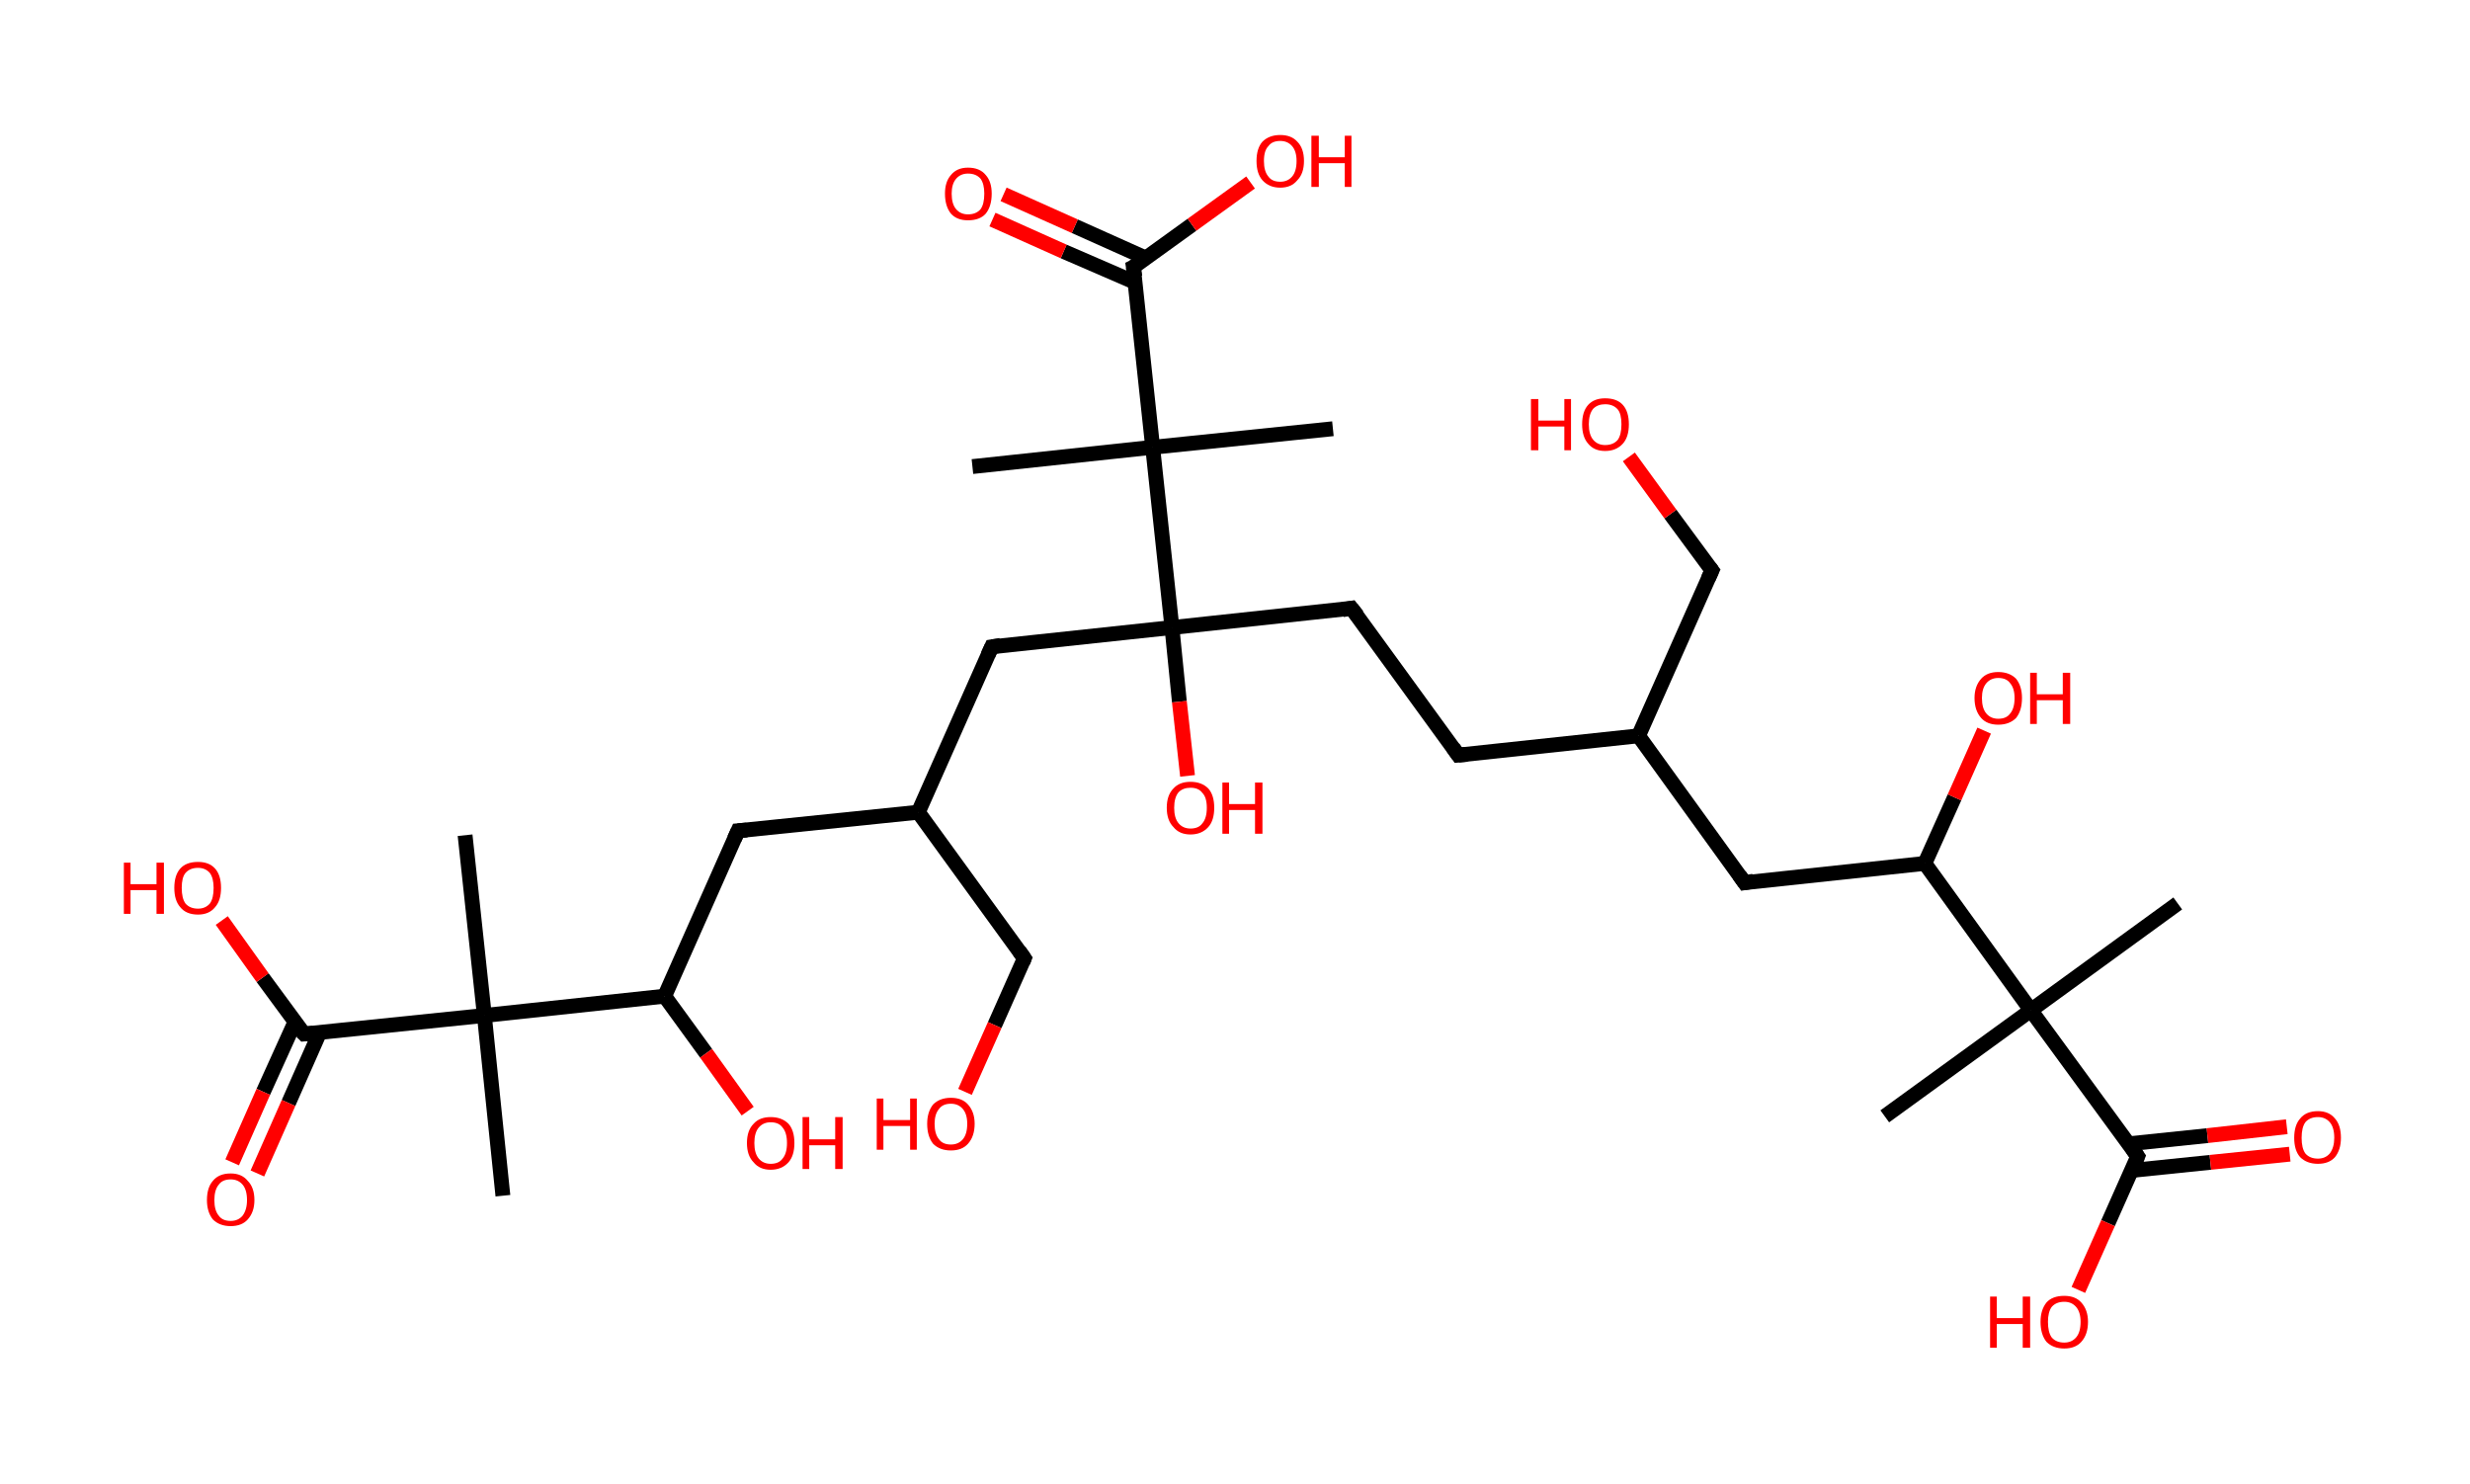 <?xml version='1.0' encoding='ASCII' standalone='yes'?>
<svg xmlns="http://www.w3.org/2000/svg" xmlns:rdkit="http://www.rdkit.org/xml" xmlns:xlink="http://www.w3.org/1999/xlink" version="1.1" baseProfile="full" xml:space="preserve" width="333px" height="200px" viewBox="0 0 333 200">
<!-- END OF HEADER -->
<rect style="opacity:1.0;fill:#FFFFFF;stroke:none" width="333.0" height="200.0" x="0.0" y="0.0"> </rect>
<path class="bond-0 atom-0 atom-1" d="M 293.6,121.8 L 273.8,136.2" style="fill:none;fill-rule:evenodd;stroke:#000000;stroke-width:2.0px;stroke-linecap:butt;stroke-linejoin:miter;stroke-opacity:1"/>
<path class="bond-1 atom-1 atom-2" d="M 273.8,136.2 L 254.1,150.5" style="fill:none;fill-rule:evenodd;stroke:#000000;stroke-width:2.0px;stroke-linecap:butt;stroke-linejoin:miter;stroke-opacity:1"/>
<path class="bond-2 atom-1 atom-3" d="M 273.8,136.2 L 288.2,155.9" style="fill:none;fill-rule:evenodd;stroke:#000000;stroke-width:2.0px;stroke-linecap:butt;stroke-linejoin:miter;stroke-opacity:1"/>
<path class="bond-3 atom-3 atom-4" d="M 287.3,157.8 L 298.0,156.7" style="fill:none;fill-rule:evenodd;stroke:#000000;stroke-width:2.0px;stroke-linecap:butt;stroke-linejoin:miter;stroke-opacity:1"/>
<path class="bond-3 atom-3 atom-4" d="M 298.0,156.7 L 308.7,155.6" style="fill:none;fill-rule:evenodd;stroke:#FF0000;stroke-width:2.0px;stroke-linecap:butt;stroke-linejoin:miter;stroke-opacity:1"/>
<path class="bond-3 atom-3 atom-4" d="M 287.0,154.2 L 297.6,153.1" style="fill:none;fill-rule:evenodd;stroke:#000000;stroke-width:2.0px;stroke-linecap:butt;stroke-linejoin:miter;stroke-opacity:1"/>
<path class="bond-3 atom-3 atom-4" d="M 297.6,153.1 L 308.3,151.9" style="fill:none;fill-rule:evenodd;stroke:#FF0000;stroke-width:2.0px;stroke-linecap:butt;stroke-linejoin:miter;stroke-opacity:1"/>
<path class="bond-4 atom-3 atom-5" d="M 288.2,155.9 L 284.2,164.9" style="fill:none;fill-rule:evenodd;stroke:#000000;stroke-width:2.0px;stroke-linecap:butt;stroke-linejoin:miter;stroke-opacity:1"/>
<path class="bond-4 atom-3 atom-5" d="M 284.2,164.9 L 280.2,173.9" style="fill:none;fill-rule:evenodd;stroke:#FF0000;stroke-width:2.0px;stroke-linecap:butt;stroke-linejoin:miter;stroke-opacity:1"/>
<path class="bond-5 atom-1 atom-6" d="M 273.8,136.2 L 259.5,116.4" style="fill:none;fill-rule:evenodd;stroke:#000000;stroke-width:2.0px;stroke-linecap:butt;stroke-linejoin:miter;stroke-opacity:1"/>
<path class="bond-6 atom-6 atom-7" d="M 259.5,116.4 L 263.5,107.5" style="fill:none;fill-rule:evenodd;stroke:#000000;stroke-width:2.0px;stroke-linecap:butt;stroke-linejoin:miter;stroke-opacity:1"/>
<path class="bond-6 atom-6 atom-7" d="M 263.5,107.5 L 267.5,98.5" style="fill:none;fill-rule:evenodd;stroke:#FF0000;stroke-width:2.0px;stroke-linecap:butt;stroke-linejoin:miter;stroke-opacity:1"/>
<path class="bond-7 atom-6 atom-8" d="M 259.5,116.4 L 235.2,119.0" style="fill:none;fill-rule:evenodd;stroke:#000000;stroke-width:2.0px;stroke-linecap:butt;stroke-linejoin:miter;stroke-opacity:1"/>
<path class="bond-8 atom-8 atom-9" d="M 235.2,119.0 L 220.9,99.2" style="fill:none;fill-rule:evenodd;stroke:#000000;stroke-width:2.0px;stroke-linecap:butt;stroke-linejoin:miter;stroke-opacity:1"/>
<path class="bond-9 atom-9 atom-10" d="M 220.9,99.2 L 230.8,76.9" style="fill:none;fill-rule:evenodd;stroke:#000000;stroke-width:2.0px;stroke-linecap:butt;stroke-linejoin:miter;stroke-opacity:1"/>
<path class="bond-10 atom-10 atom-11" d="M 230.8,76.9 L 225.2,69.3" style="fill:none;fill-rule:evenodd;stroke:#000000;stroke-width:2.0px;stroke-linecap:butt;stroke-linejoin:miter;stroke-opacity:1"/>
<path class="bond-10 atom-10 atom-11" d="M 225.2,69.3 L 219.6,61.6" style="fill:none;fill-rule:evenodd;stroke:#FF0000;stroke-width:2.0px;stroke-linecap:butt;stroke-linejoin:miter;stroke-opacity:1"/>
<path class="bond-11 atom-9 atom-12" d="M 220.9,99.2 L 196.6,101.8" style="fill:none;fill-rule:evenodd;stroke:#000000;stroke-width:2.0px;stroke-linecap:butt;stroke-linejoin:miter;stroke-opacity:1"/>
<path class="bond-12 atom-12 atom-13" d="M 196.6,101.8 L 182.2,82.0" style="fill:none;fill-rule:evenodd;stroke:#000000;stroke-width:2.0px;stroke-linecap:butt;stroke-linejoin:miter;stroke-opacity:1"/>
<path class="bond-13 atom-13 atom-14" d="M 182.2,82.0 L 158.0,84.6" style="fill:none;fill-rule:evenodd;stroke:#000000;stroke-width:2.0px;stroke-linecap:butt;stroke-linejoin:miter;stroke-opacity:1"/>
<path class="bond-14 atom-14 atom-15" d="M 158.0,84.6 L 159.0,94.6" style="fill:none;fill-rule:evenodd;stroke:#000000;stroke-width:2.0px;stroke-linecap:butt;stroke-linejoin:miter;stroke-opacity:1"/>
<path class="bond-14 atom-14 atom-15" d="M 159.0,94.6 L 160.1,104.6" style="fill:none;fill-rule:evenodd;stroke:#FF0000;stroke-width:2.0px;stroke-linecap:butt;stroke-linejoin:miter;stroke-opacity:1"/>
<path class="bond-15 atom-14 atom-16" d="M 158.0,84.6 L 133.7,87.2" style="fill:none;fill-rule:evenodd;stroke:#000000;stroke-width:2.0px;stroke-linecap:butt;stroke-linejoin:miter;stroke-opacity:1"/>
<path class="bond-16 atom-16 atom-17" d="M 133.7,87.2 L 123.8,109.5" style="fill:none;fill-rule:evenodd;stroke:#000000;stroke-width:2.0px;stroke-linecap:butt;stroke-linejoin:miter;stroke-opacity:1"/>
<path class="bond-17 atom-17 atom-18" d="M 123.8,109.5 L 138.1,129.2" style="fill:none;fill-rule:evenodd;stroke:#000000;stroke-width:2.0px;stroke-linecap:butt;stroke-linejoin:miter;stroke-opacity:1"/>
<path class="bond-18 atom-18 atom-19" d="M 138.1,129.2 L 134.1,138.2" style="fill:none;fill-rule:evenodd;stroke:#000000;stroke-width:2.0px;stroke-linecap:butt;stroke-linejoin:miter;stroke-opacity:1"/>
<path class="bond-18 atom-18 atom-19" d="M 134.1,138.2 L 130.1,147.2" style="fill:none;fill-rule:evenodd;stroke:#FF0000;stroke-width:2.0px;stroke-linecap:butt;stroke-linejoin:miter;stroke-opacity:1"/>
<path class="bond-19 atom-17 atom-20" d="M 123.8,109.5 L 99.5,112.0" style="fill:none;fill-rule:evenodd;stroke:#000000;stroke-width:2.0px;stroke-linecap:butt;stroke-linejoin:miter;stroke-opacity:1"/>
<path class="bond-20 atom-20 atom-21" d="M 99.5,112.0 L 89.6,134.3" style="fill:none;fill-rule:evenodd;stroke:#000000;stroke-width:2.0px;stroke-linecap:butt;stroke-linejoin:miter;stroke-opacity:1"/>
<path class="bond-21 atom-21 atom-22" d="M 89.6,134.3 L 95.2,142.0" style="fill:none;fill-rule:evenodd;stroke:#000000;stroke-width:2.0px;stroke-linecap:butt;stroke-linejoin:miter;stroke-opacity:1"/>
<path class="bond-21 atom-21 atom-22" d="M 95.2,142.0 L 100.8,149.8" style="fill:none;fill-rule:evenodd;stroke:#FF0000;stroke-width:2.0px;stroke-linecap:butt;stroke-linejoin:miter;stroke-opacity:1"/>
<path class="bond-22 atom-21 atom-23" d="M 89.6,134.3 L 65.3,136.9" style="fill:none;fill-rule:evenodd;stroke:#000000;stroke-width:2.0px;stroke-linecap:butt;stroke-linejoin:miter;stroke-opacity:1"/>
<path class="bond-23 atom-23 atom-24" d="M 65.3,136.9 L 62.7,112.6" style="fill:none;fill-rule:evenodd;stroke:#000000;stroke-width:2.0px;stroke-linecap:butt;stroke-linejoin:miter;stroke-opacity:1"/>
<path class="bond-24 atom-23 atom-25" d="M 65.3,136.9 L 67.8,161.2" style="fill:none;fill-rule:evenodd;stroke:#000000;stroke-width:2.0px;stroke-linecap:butt;stroke-linejoin:miter;stroke-opacity:1"/>
<path class="bond-25 atom-23 atom-26" d="M 65.3,136.9 L 41.0,139.4" style="fill:none;fill-rule:evenodd;stroke:#000000;stroke-width:2.0px;stroke-linecap:butt;stroke-linejoin:miter;stroke-opacity:1"/>
<path class="bond-26 atom-26 atom-27" d="M 39.8,137.7 L 35.5,147.2" style="fill:none;fill-rule:evenodd;stroke:#000000;stroke-width:2.0px;stroke-linecap:butt;stroke-linejoin:miter;stroke-opacity:1"/>
<path class="bond-26 atom-26 atom-27" d="M 35.5,147.2 L 31.3,156.7" style="fill:none;fill-rule:evenodd;stroke:#FF0000;stroke-width:2.0px;stroke-linecap:butt;stroke-linejoin:miter;stroke-opacity:1"/>
<path class="bond-26 atom-26 atom-27" d="M 43.1,139.2 L 38.9,148.7" style="fill:none;fill-rule:evenodd;stroke:#000000;stroke-width:2.0px;stroke-linecap:butt;stroke-linejoin:miter;stroke-opacity:1"/>
<path class="bond-26 atom-26 atom-27" d="M 38.9,148.7 L 34.7,158.2" style="fill:none;fill-rule:evenodd;stroke:#FF0000;stroke-width:2.0px;stroke-linecap:butt;stroke-linejoin:miter;stroke-opacity:1"/>
<path class="bond-27 atom-26 atom-28" d="M 41.0,139.4 L 35.4,131.8" style="fill:none;fill-rule:evenodd;stroke:#000000;stroke-width:2.0px;stroke-linecap:butt;stroke-linejoin:miter;stroke-opacity:1"/>
<path class="bond-27 atom-26 atom-28" d="M 35.4,131.8 L 29.9,124.1" style="fill:none;fill-rule:evenodd;stroke:#FF0000;stroke-width:2.0px;stroke-linecap:butt;stroke-linejoin:miter;stroke-opacity:1"/>
<path class="bond-28 atom-14 atom-29" d="M 158.0,84.6 L 155.4,60.3" style="fill:none;fill-rule:evenodd;stroke:#000000;stroke-width:2.0px;stroke-linecap:butt;stroke-linejoin:miter;stroke-opacity:1"/>
<path class="bond-29 atom-29 atom-30" d="M 155.4,60.3 L 179.7,57.8" style="fill:none;fill-rule:evenodd;stroke:#000000;stroke-width:2.0px;stroke-linecap:butt;stroke-linejoin:miter;stroke-opacity:1"/>
<path class="bond-30 atom-29 atom-31" d="M 155.4,60.3 L 131.1,62.9" style="fill:none;fill-rule:evenodd;stroke:#000000;stroke-width:2.0px;stroke-linecap:butt;stroke-linejoin:miter;stroke-opacity:1"/>
<path class="bond-31 atom-29 atom-32" d="M 155.4,60.3 L 152.8,36.0" style="fill:none;fill-rule:evenodd;stroke:#000000;stroke-width:2.0px;stroke-linecap:butt;stroke-linejoin:miter;stroke-opacity:1"/>
<path class="bond-32 atom-32 atom-33" d="M 154.5,34.8 L 144.9,30.5" style="fill:none;fill-rule:evenodd;stroke:#000000;stroke-width:2.0px;stroke-linecap:butt;stroke-linejoin:miter;stroke-opacity:1"/>
<path class="bond-32 atom-32 atom-33" d="M 144.9,30.5 L 135.3,26.2" style="fill:none;fill-rule:evenodd;stroke:#FF0000;stroke-width:2.0px;stroke-linecap:butt;stroke-linejoin:miter;stroke-opacity:1"/>
<path class="bond-32 atom-32 atom-33" d="M 153.1,38.1 L 143.4,33.9" style="fill:none;fill-rule:evenodd;stroke:#000000;stroke-width:2.0px;stroke-linecap:butt;stroke-linejoin:miter;stroke-opacity:1"/>
<path class="bond-32 atom-32 atom-33" d="M 143.4,33.9 L 133.8,29.6" style="fill:none;fill-rule:evenodd;stroke:#FF0000;stroke-width:2.0px;stroke-linecap:butt;stroke-linejoin:miter;stroke-opacity:1"/>
<path class="bond-33 atom-32 atom-34" d="M 152.8,36.0 L 160.7,30.3" style="fill:none;fill-rule:evenodd;stroke:#000000;stroke-width:2.0px;stroke-linecap:butt;stroke-linejoin:miter;stroke-opacity:1"/>
<path class="bond-33 atom-32 atom-34" d="M 160.7,30.3 L 168.6,24.6" style="fill:none;fill-rule:evenodd;stroke:#FF0000;stroke-width:2.0px;stroke-linecap:butt;stroke-linejoin:miter;stroke-opacity:1"/>
<path d="M 287.5,154.9 L 288.2,155.9 L 288.0,156.4" style="fill:none;stroke:#000000;stroke-width:2.0px;stroke-linecap:butt;stroke-linejoin:miter;stroke-opacity:1;"/>
<path d="M 236.4,118.8 L 235.2,119.0 L 234.5,118.0" style="fill:none;stroke:#000000;stroke-width:2.0px;stroke-linecap:butt;stroke-linejoin:miter;stroke-opacity:1;"/>
<path d="M 230.3,78.0 L 230.8,76.9 L 230.5,76.5" style="fill:none;stroke:#000000;stroke-width:2.0px;stroke-linecap:butt;stroke-linejoin:miter;stroke-opacity:1;"/>
<path d="M 197.8,101.7 L 196.6,101.8 L 195.9,100.8" style="fill:none;stroke:#000000;stroke-width:2.0px;stroke-linecap:butt;stroke-linejoin:miter;stroke-opacity:1;"/>
<path d="M 183.0,83.0 L 182.2,82.0 L 181.0,82.2" style="fill:none;stroke:#000000;stroke-width:2.0px;stroke-linecap:butt;stroke-linejoin:miter;stroke-opacity:1;"/>
<path d="M 134.9,87.0 L 133.7,87.2 L 133.2,88.3" style="fill:none;stroke:#000000;stroke-width:2.0px;stroke-linecap:butt;stroke-linejoin:miter;stroke-opacity:1;"/>
<path d="M 137.4,128.2 L 138.1,129.2 L 137.9,129.7" style="fill:none;stroke:#000000;stroke-width:2.0px;stroke-linecap:butt;stroke-linejoin:miter;stroke-opacity:1;"/>
<path d="M 100.7,111.9 L 99.5,112.0 L 99.0,113.1" style="fill:none;stroke:#000000;stroke-width:2.0px;stroke-linecap:butt;stroke-linejoin:miter;stroke-opacity:1;"/>
<path d="M 42.2,139.3 L 41.0,139.4 L 40.7,139.1" style="fill:none;stroke:#000000;stroke-width:2.0px;stroke-linecap:butt;stroke-linejoin:miter;stroke-opacity:1;"/>
<path d="M 153.0,37.3 L 152.8,36.0 L 153.2,35.8" style="fill:none;stroke:#000000;stroke-width:2.0px;stroke-linecap:butt;stroke-linejoin:miter;stroke-opacity:1;"/>
<path class="atom-4" d="M 309.3 153.4 Q 309.3 151.7, 310.1 150.8 Q 310.9 149.8, 312.5 149.8 Q 314.0 149.8, 314.8 150.8 Q 315.6 151.7, 315.6 153.4 Q 315.6 155.0, 314.8 156.0 Q 314.0 156.9, 312.5 156.9 Q 311.0 156.9, 310.1 156.0 Q 309.3 155.1, 309.3 153.4 M 312.5 156.2 Q 313.5 156.2, 314.1 155.5 Q 314.7 154.7, 314.7 153.4 Q 314.7 152.0, 314.1 151.3 Q 313.5 150.6, 312.5 150.6 Q 311.4 150.6, 310.8 151.3 Q 310.3 152.0, 310.3 153.4 Q 310.3 154.8, 310.8 155.5 Q 311.4 156.2, 312.5 156.2 " fill="#FF0000"/>
<path class="atom-5" d="M 268.3 174.8 L 269.2 174.8 L 269.2 177.7 L 272.7 177.7 L 272.7 174.8 L 273.7 174.8 L 273.7 181.7 L 272.7 181.7 L 272.7 178.5 L 269.2 178.5 L 269.2 181.7 L 268.3 181.7 L 268.3 174.8 " fill="#FF0000"/>
<path class="atom-5" d="M 275.1 178.2 Q 275.1 176.6, 275.9 175.6 Q 276.7 174.7, 278.3 174.7 Q 279.8 174.7, 280.6 175.6 Q 281.5 176.6, 281.5 178.2 Q 281.5 179.9, 280.6 180.9 Q 279.8 181.8, 278.3 181.8 Q 276.8 181.8, 275.9 180.9 Q 275.1 179.9, 275.1 178.2 M 278.3 181.0 Q 279.3 181.0, 279.9 180.3 Q 280.5 179.6, 280.5 178.2 Q 280.5 176.9, 279.9 176.2 Q 279.3 175.5, 278.3 175.5 Q 277.2 175.5, 276.6 176.2 Q 276.1 176.9, 276.1 178.2 Q 276.1 179.6, 276.6 180.3 Q 277.2 181.0, 278.3 181.0 " fill="#FF0000"/>
<path class="atom-7" d="M 266.2 94.1 Q 266.2 92.5, 267.1 91.5 Q 267.9 90.6, 269.4 90.6 Q 270.9 90.6, 271.8 91.5 Q 272.6 92.5, 272.6 94.1 Q 272.6 95.8, 271.8 96.8 Q 270.9 97.7, 269.4 97.7 Q 267.9 97.7, 267.1 96.8 Q 266.2 95.8, 266.2 94.1 M 269.4 96.9 Q 270.5 96.9, 271.0 96.2 Q 271.6 95.5, 271.6 94.1 Q 271.6 92.8, 271.0 92.1 Q 270.5 91.4, 269.4 91.4 Q 268.4 91.4, 267.8 92.1 Q 267.2 92.8, 267.2 94.1 Q 267.2 95.5, 267.8 96.2 Q 268.4 96.9, 269.4 96.9 " fill="#FF0000"/>
<path class="atom-7" d="M 273.7 90.7 L 274.6 90.7 L 274.6 93.6 L 278.1 93.6 L 278.1 90.7 L 279.1 90.7 L 279.1 97.6 L 278.1 97.6 L 278.1 94.4 L 274.6 94.4 L 274.6 97.6 L 273.7 97.6 L 273.7 90.7 " fill="#FF0000"/>
<path class="atom-11" d="M 206.4 53.8 L 207.4 53.8 L 207.4 56.7 L 210.9 56.7 L 210.9 53.8 L 211.8 53.8 L 211.8 60.7 L 210.9 60.7 L 210.9 57.5 L 207.4 57.5 L 207.4 60.7 L 206.4 60.7 L 206.4 53.8 " fill="#FF0000"/>
<path class="atom-11" d="M 213.3 57.2 Q 213.3 55.5, 214.1 54.6 Q 214.9 53.7, 216.4 53.7 Q 218.0 53.7, 218.8 54.6 Q 219.6 55.5, 219.6 57.2 Q 219.6 58.9, 218.8 59.8 Q 217.9 60.8, 216.4 60.8 Q 214.9 60.8, 214.1 59.8 Q 213.3 58.9, 213.3 57.2 M 216.4 60.0 Q 217.5 60.0, 218.1 59.3 Q 218.6 58.6, 218.6 57.2 Q 218.6 55.8, 218.1 55.2 Q 217.5 54.5, 216.4 54.5 Q 215.4 54.5, 214.8 55.1 Q 214.2 55.8, 214.2 57.2 Q 214.2 58.6, 214.8 59.3 Q 215.4 60.0, 216.4 60.0 " fill="#FF0000"/>
<path class="atom-15" d="M 157.3 108.9 Q 157.3 107.2, 158.2 106.3 Q 159.0 105.4, 160.5 105.4 Q 162.0 105.4, 162.9 106.3 Q 163.7 107.2, 163.7 108.9 Q 163.7 110.6, 162.9 111.5 Q 162.0 112.5, 160.5 112.5 Q 159.0 112.5, 158.2 111.5 Q 157.3 110.6, 157.3 108.9 M 160.5 111.7 Q 161.6 111.7, 162.1 111.0 Q 162.7 110.3, 162.7 108.9 Q 162.7 107.5, 162.1 106.9 Q 161.6 106.2, 160.5 106.2 Q 159.5 106.2, 158.9 106.8 Q 158.3 107.5, 158.3 108.9 Q 158.3 110.3, 158.9 111.0 Q 159.5 111.7, 160.5 111.7 " fill="#FF0000"/>
<path class="atom-15" d="M 164.8 105.5 L 165.7 105.5 L 165.7 108.4 L 169.2 108.4 L 169.2 105.5 L 170.2 105.5 L 170.2 112.4 L 169.2 112.4 L 169.2 109.2 L 165.7 109.2 L 165.7 112.4 L 164.8 112.4 L 164.8 105.5 " fill="#FF0000"/>
<path class="atom-19" d="M 118.2 148.1 L 119.1 148.1 L 119.1 151.0 L 122.7 151.0 L 122.7 148.1 L 123.6 148.1 L 123.6 155.0 L 122.7 155.0 L 122.7 151.8 L 119.1 151.8 L 119.1 155.0 L 118.2 155.0 L 118.2 148.1 " fill="#FF0000"/>
<path class="atom-19" d="M 125.0 151.5 Q 125.0 149.9, 125.8 148.9 Q 126.7 148.0, 128.2 148.0 Q 129.7 148.0, 130.5 148.9 Q 131.4 149.9, 131.4 151.5 Q 131.4 153.2, 130.5 154.2 Q 129.7 155.1, 128.2 155.1 Q 126.7 155.1, 125.8 154.2 Q 125.0 153.2, 125.0 151.5 M 128.2 154.3 Q 129.2 154.3, 129.8 153.6 Q 130.4 152.9, 130.4 151.5 Q 130.4 150.2, 129.8 149.5 Q 129.2 148.8, 128.2 148.8 Q 127.1 148.8, 126.6 149.5 Q 126.0 150.2, 126.0 151.5 Q 126.0 152.9, 126.6 153.6 Q 127.1 154.3, 128.2 154.3 " fill="#FF0000"/>
<path class="atom-22" d="M 100.7 154.1 Q 100.7 152.4, 101.6 151.5 Q 102.4 150.6, 103.9 150.6 Q 105.4 150.6, 106.3 151.5 Q 107.1 152.4, 107.1 154.1 Q 107.1 155.8, 106.3 156.7 Q 105.4 157.7, 103.9 157.7 Q 102.4 157.7, 101.6 156.7 Q 100.7 155.8, 100.7 154.1 M 103.9 156.9 Q 105.0 156.9, 105.5 156.2 Q 106.1 155.5, 106.1 154.1 Q 106.1 152.7, 105.5 152.0 Q 105.0 151.3, 103.9 151.3 Q 102.9 151.3, 102.3 152.0 Q 101.7 152.7, 101.7 154.1 Q 101.7 155.5, 102.3 156.2 Q 102.9 156.9, 103.9 156.9 " fill="#FF0000"/>
<path class="atom-22" d="M 108.2 150.6 L 109.1 150.6 L 109.1 153.6 L 112.6 153.6 L 112.6 150.6 L 113.6 150.6 L 113.6 157.6 L 112.6 157.6 L 112.6 154.4 L 109.1 154.4 L 109.1 157.6 L 108.2 157.6 L 108.2 150.6 " fill="#FF0000"/>
<path class="atom-27" d="M 27.9 161.8 Q 27.9 160.1, 28.7 159.2 Q 29.5 158.2, 31.1 158.2 Q 32.6 158.2, 33.4 159.2 Q 34.3 160.1, 34.3 161.8 Q 34.3 163.4, 33.4 164.4 Q 32.6 165.3, 31.1 165.3 Q 29.6 165.3, 28.7 164.4 Q 27.9 163.4, 27.9 161.8 M 31.1 164.6 Q 32.1 164.6, 32.7 163.9 Q 33.3 163.1, 33.3 161.8 Q 33.3 160.4, 32.7 159.7 Q 32.1 159.0, 31.1 159.0 Q 30.0 159.0, 29.5 159.7 Q 28.9 160.4, 28.9 161.8 Q 28.9 163.2, 29.5 163.9 Q 30.0 164.6, 31.1 164.6 " fill="#FF0000"/>
<path class="atom-28" d="M 16.7 116.3 L 17.6 116.3 L 17.6 119.2 L 21.1 119.2 L 21.1 116.3 L 22.1 116.3 L 22.1 123.2 L 21.1 123.2 L 21.1 120.0 L 17.6 120.0 L 17.6 123.2 L 16.7 123.2 L 16.7 116.3 " fill="#FF0000"/>
<path class="atom-28" d="M 23.5 119.7 Q 23.5 118.0, 24.3 117.1 Q 25.1 116.2, 26.7 116.2 Q 28.2 116.2, 29.0 117.1 Q 29.8 118.0, 29.8 119.7 Q 29.8 121.4, 29.0 122.3 Q 28.2 123.3, 26.7 123.3 Q 25.1 123.3, 24.3 122.3 Q 23.5 121.4, 23.5 119.7 M 26.7 122.5 Q 27.7 122.5, 28.3 121.8 Q 28.8 121.1, 28.8 119.7 Q 28.8 118.4, 28.3 117.7 Q 27.7 117.0, 26.7 117.0 Q 25.6 117.0, 25.0 117.7 Q 24.5 118.3, 24.5 119.7 Q 24.5 121.1, 25.0 121.8 Q 25.6 122.5, 26.7 122.5 " fill="#FF0000"/>
<path class="atom-33" d="M 127.4 26.1 Q 127.4 24.5, 128.2 23.6 Q 129.0 22.6, 130.5 22.6 Q 132.1 22.6, 132.9 23.6 Q 133.7 24.5, 133.7 26.1 Q 133.7 27.8, 132.9 28.8 Q 132.1 29.7, 130.5 29.7 Q 129.0 29.7, 128.2 28.8 Q 127.4 27.8, 127.4 26.1 M 130.5 28.9 Q 131.6 28.9, 132.2 28.2 Q 132.7 27.5, 132.7 26.1 Q 132.7 24.8, 132.2 24.1 Q 131.6 23.4, 130.5 23.4 Q 129.5 23.4, 128.9 24.1 Q 128.3 24.8, 128.3 26.1 Q 128.3 27.5, 128.9 28.2 Q 129.5 28.9, 130.5 28.9 " fill="#FF0000"/>
<path class="atom-34" d="M 169.4 21.7 Q 169.4 20.0, 170.2 19.1 Q 171.1 18.2, 172.6 18.2 Q 174.1 18.2, 174.9 19.1 Q 175.8 20.0, 175.8 21.7 Q 175.8 23.4, 174.9 24.3 Q 174.1 25.3, 172.6 25.3 Q 171.1 25.3, 170.2 24.3 Q 169.4 23.4, 169.4 21.7 M 172.6 24.5 Q 173.6 24.5, 174.2 23.8 Q 174.8 23.1, 174.8 21.7 Q 174.8 20.4, 174.2 19.7 Q 173.6 19.0, 172.6 19.0 Q 171.5 19.0, 171.0 19.7 Q 170.4 20.3, 170.4 21.7 Q 170.4 23.1, 171.0 23.8 Q 171.5 24.5, 172.6 24.5 " fill="#FF0000"/>
<path class="atom-34" d="M 176.8 18.3 L 177.8 18.3 L 177.8 21.2 L 181.3 21.2 L 181.3 18.3 L 182.2 18.3 L 182.2 25.2 L 181.3 25.2 L 181.3 22.0 L 177.8 22.0 L 177.8 25.2 L 176.8 25.2 L 176.8 18.3 " fill="#FF0000"/>
</svg>
